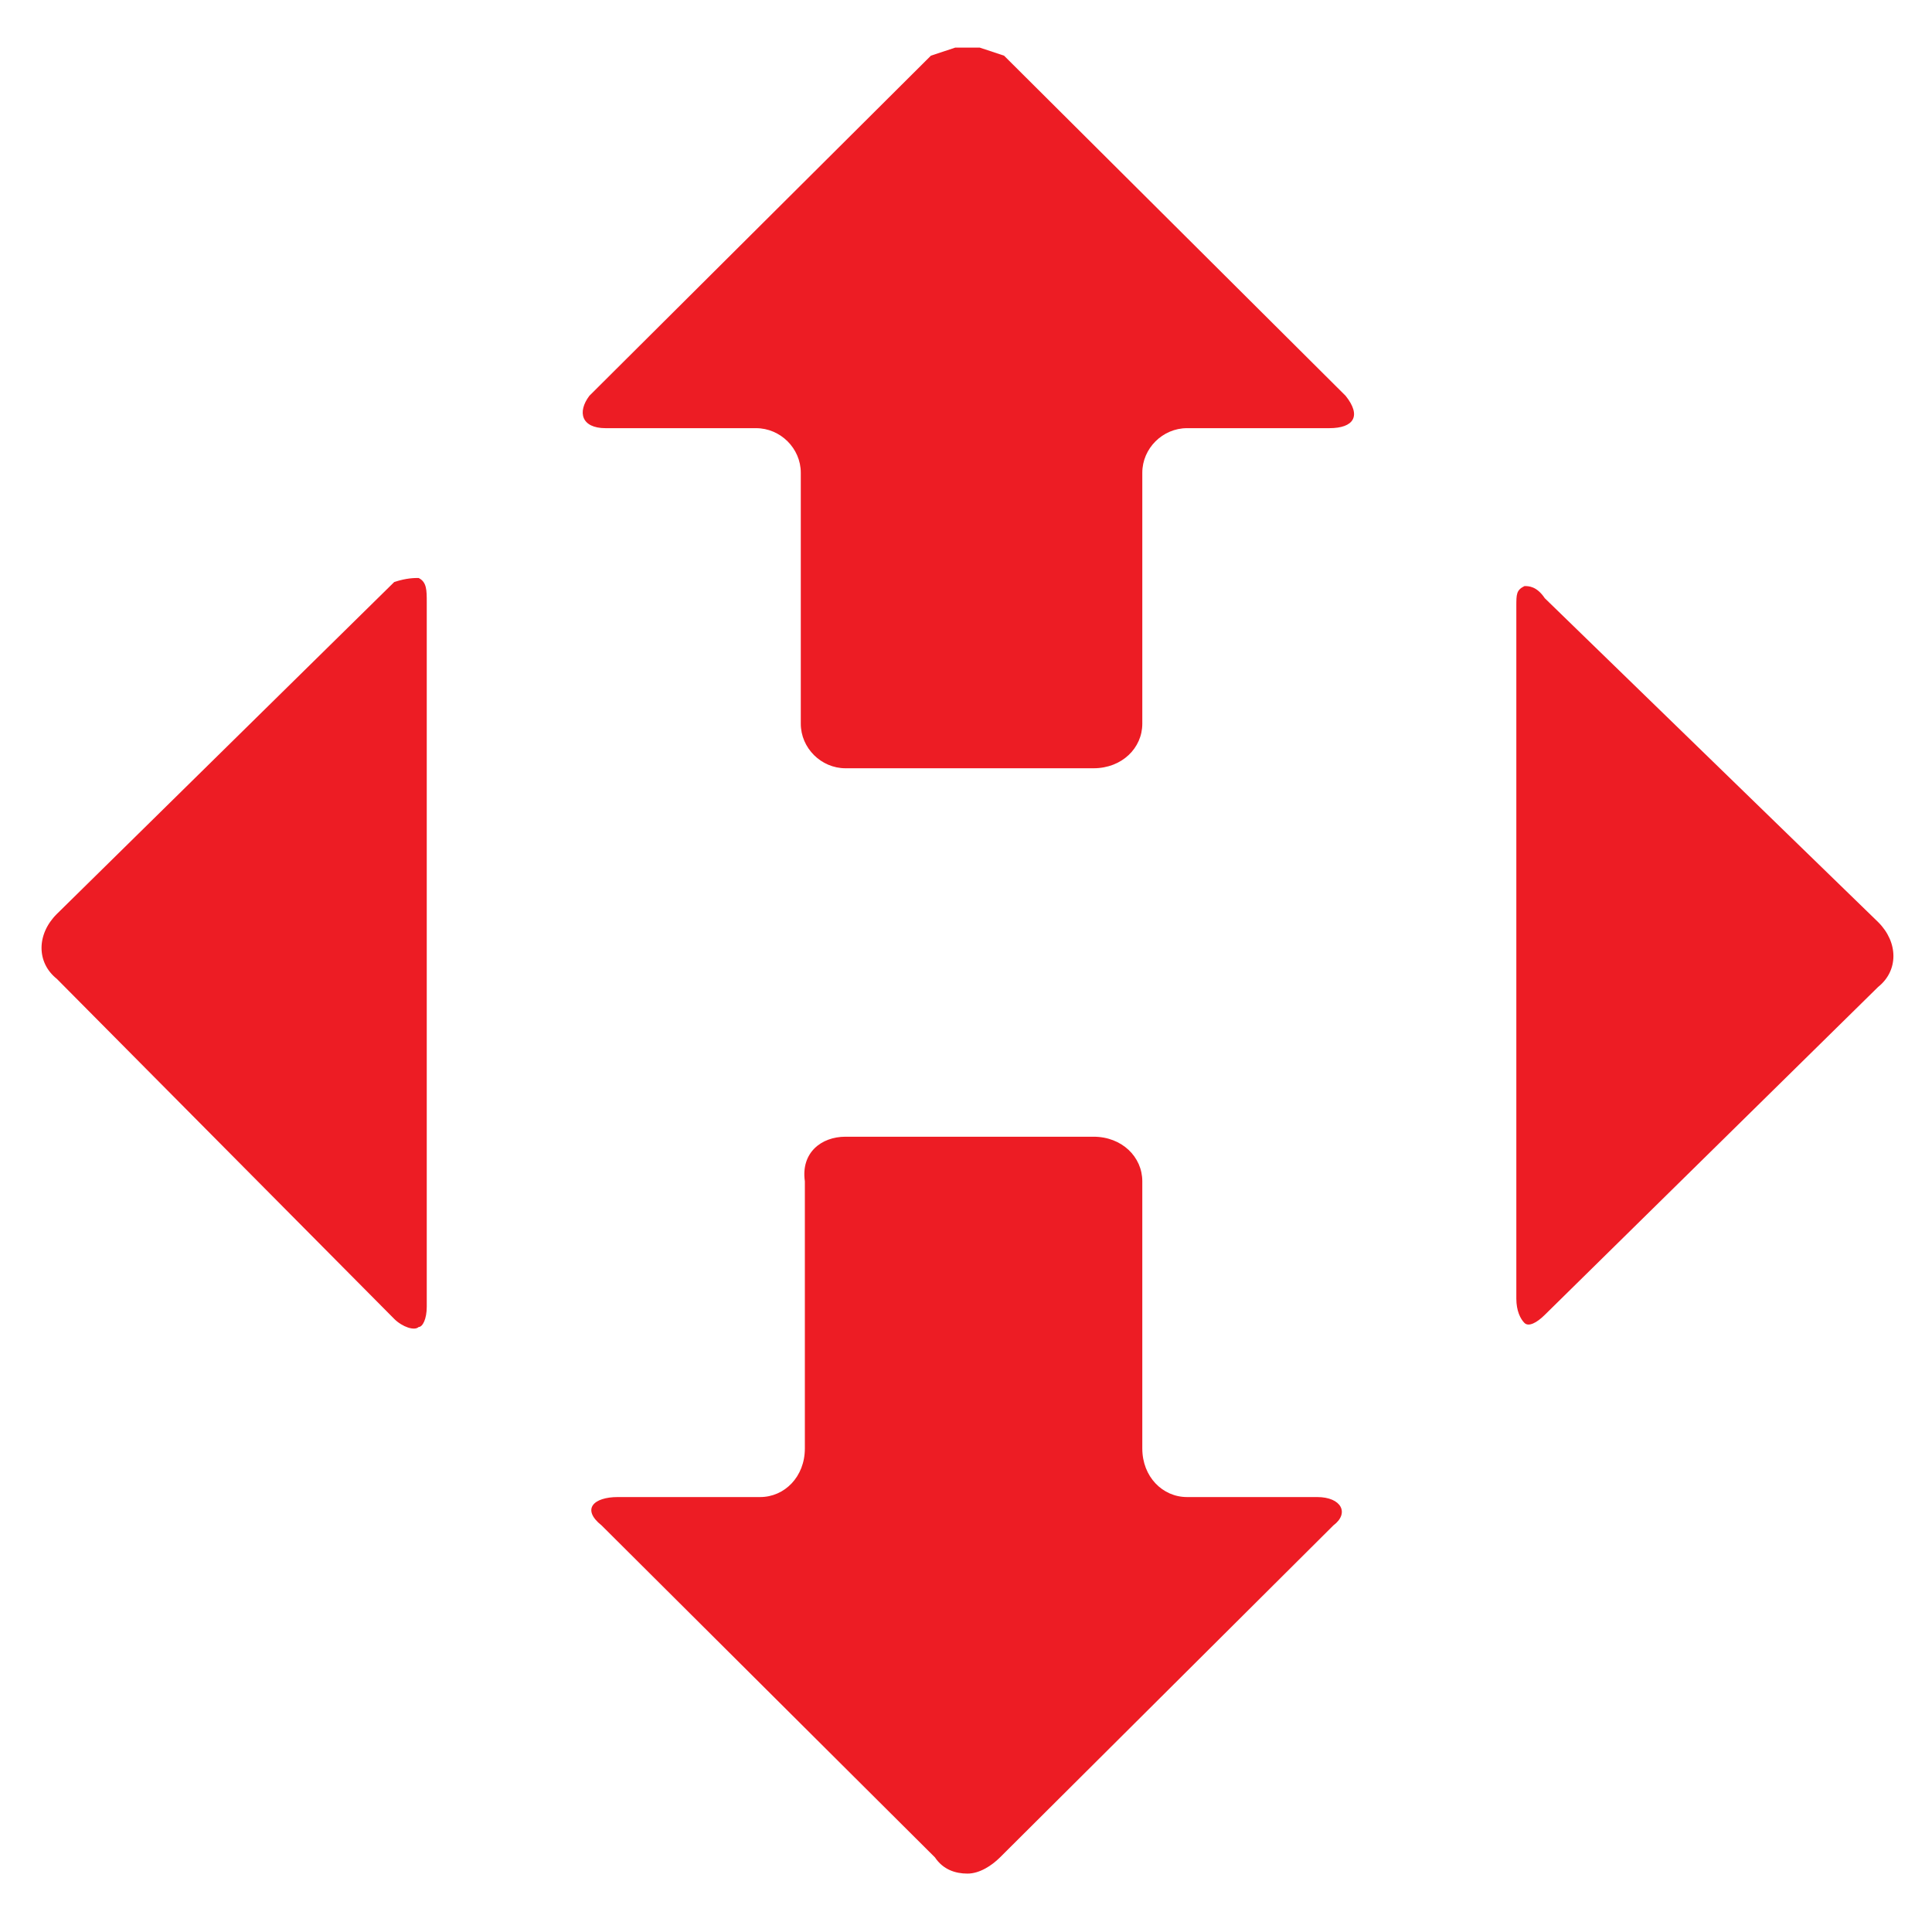 <?xml version="1.0" encoding="utf-8"?>
<!-- Generator: Adobe Illustrator 23.0.3, SVG Export Plug-In . SVG Version: 6.00 Build 0)  -->
<svg version="1.1" id="Capa_1" xmlns="http://www.w3.org/2000/svg" xmlns:xlink="http://www.w3.org/1999/xlink" x="0px" y="0px"
	 viewBox="0 0 46 46" style="enable-background:new 0 0 46 46;" xml:space="preserve">
<style type="text/css">
	.st0{fill-rule:evenodd;clip-rule:evenodd;fill:#ED1C24;}
</style>
<g id="g4203" transform="matrix(0.968,0,0,0.964,77.34,1074.547)">
	<path id="path3461" class="st0" d="M-42.4-1100.2c0.1,0,0.3,0,0.5,0.3c0,0,0,0,8.2,8c0.5,0.5,0.5,1.2,0,1.6c0,0,0,0-8.2,8.1
		c-0.2,0.2-0.4,0.3-0.5,0.2c-0.1-0.1-0.2-0.3-0.2-0.6v-17.1C-42.6-1100-42.6-1100.1-42.4-1100.2z"/>
	<path id="path3463" class="st0" d="M-56.4-1113.5h0.6l0.6,0.2c0,0,0,0,8.4,8.4c0.4,0.5,0.2,0.8-0.4,0.8c0,0,0,0-3.5,0
		c-0.6,0-1.1,0.5-1.1,1.1c0,0,0,0,0,6.2c0,0.6-0.5,1.1-1.2,1.1c0,0,0,0-6.1,0c-0.6,0-1.1-0.5-1.1-1.1c0,0,0,0,0-6.2
		c0-0.6-0.5-1.1-1.1-1.1H-65c-0.6,0-0.7-0.4-0.4-0.8c0,0,0,0,8.4-8.4C-57-1113.3-56.4-1113.5-56.4-1113.5z"/>
	<path id="path3465" class="st0" d="M-69.6-1100.4c0.2,0.1,0.2,0.3,0.2,0.6v17.4c0,0.3-0.1,0.5-0.2,0.5c-0.1,0.1-0.4,0-0.6-0.2
		c0,0,0,0-8.3-8.4c-0.5-0.4-0.5-1.1,0-1.6c0,0,0,0,8.3-8.2C-69.9-1100.4-69.7-1100.4-69.6-1100.4z"/>
	<path id="path3467" class="st0" d="M-59.1-1086.6c0,0,0,0,6.1,0c0.7,0,1.2,0.5,1.2,1.1c0,0,0,0,0,6.6c0,0.7,0.5,1.2,1.1,1.2h3.2
		c0.6,0,0.8,0.4,0.4,0.7c0,0,0,0-8.2,8.2c-0.2,0.2-0.5,0.4-0.8,0.4c-0.3,0-0.6-0.1-0.8-0.4c0,0,0,0-8.2-8.2
		c-0.5-0.4-0.2-0.7,0.4-0.7c0,0,0,0,3.5,0c0.6,0,1.1-0.5,1.1-1.2c0,0,0,0,0-6.6C-60.2-1086.2-59.7-1086.6-59.1-1086.6z"/>
</g>
</svg>
